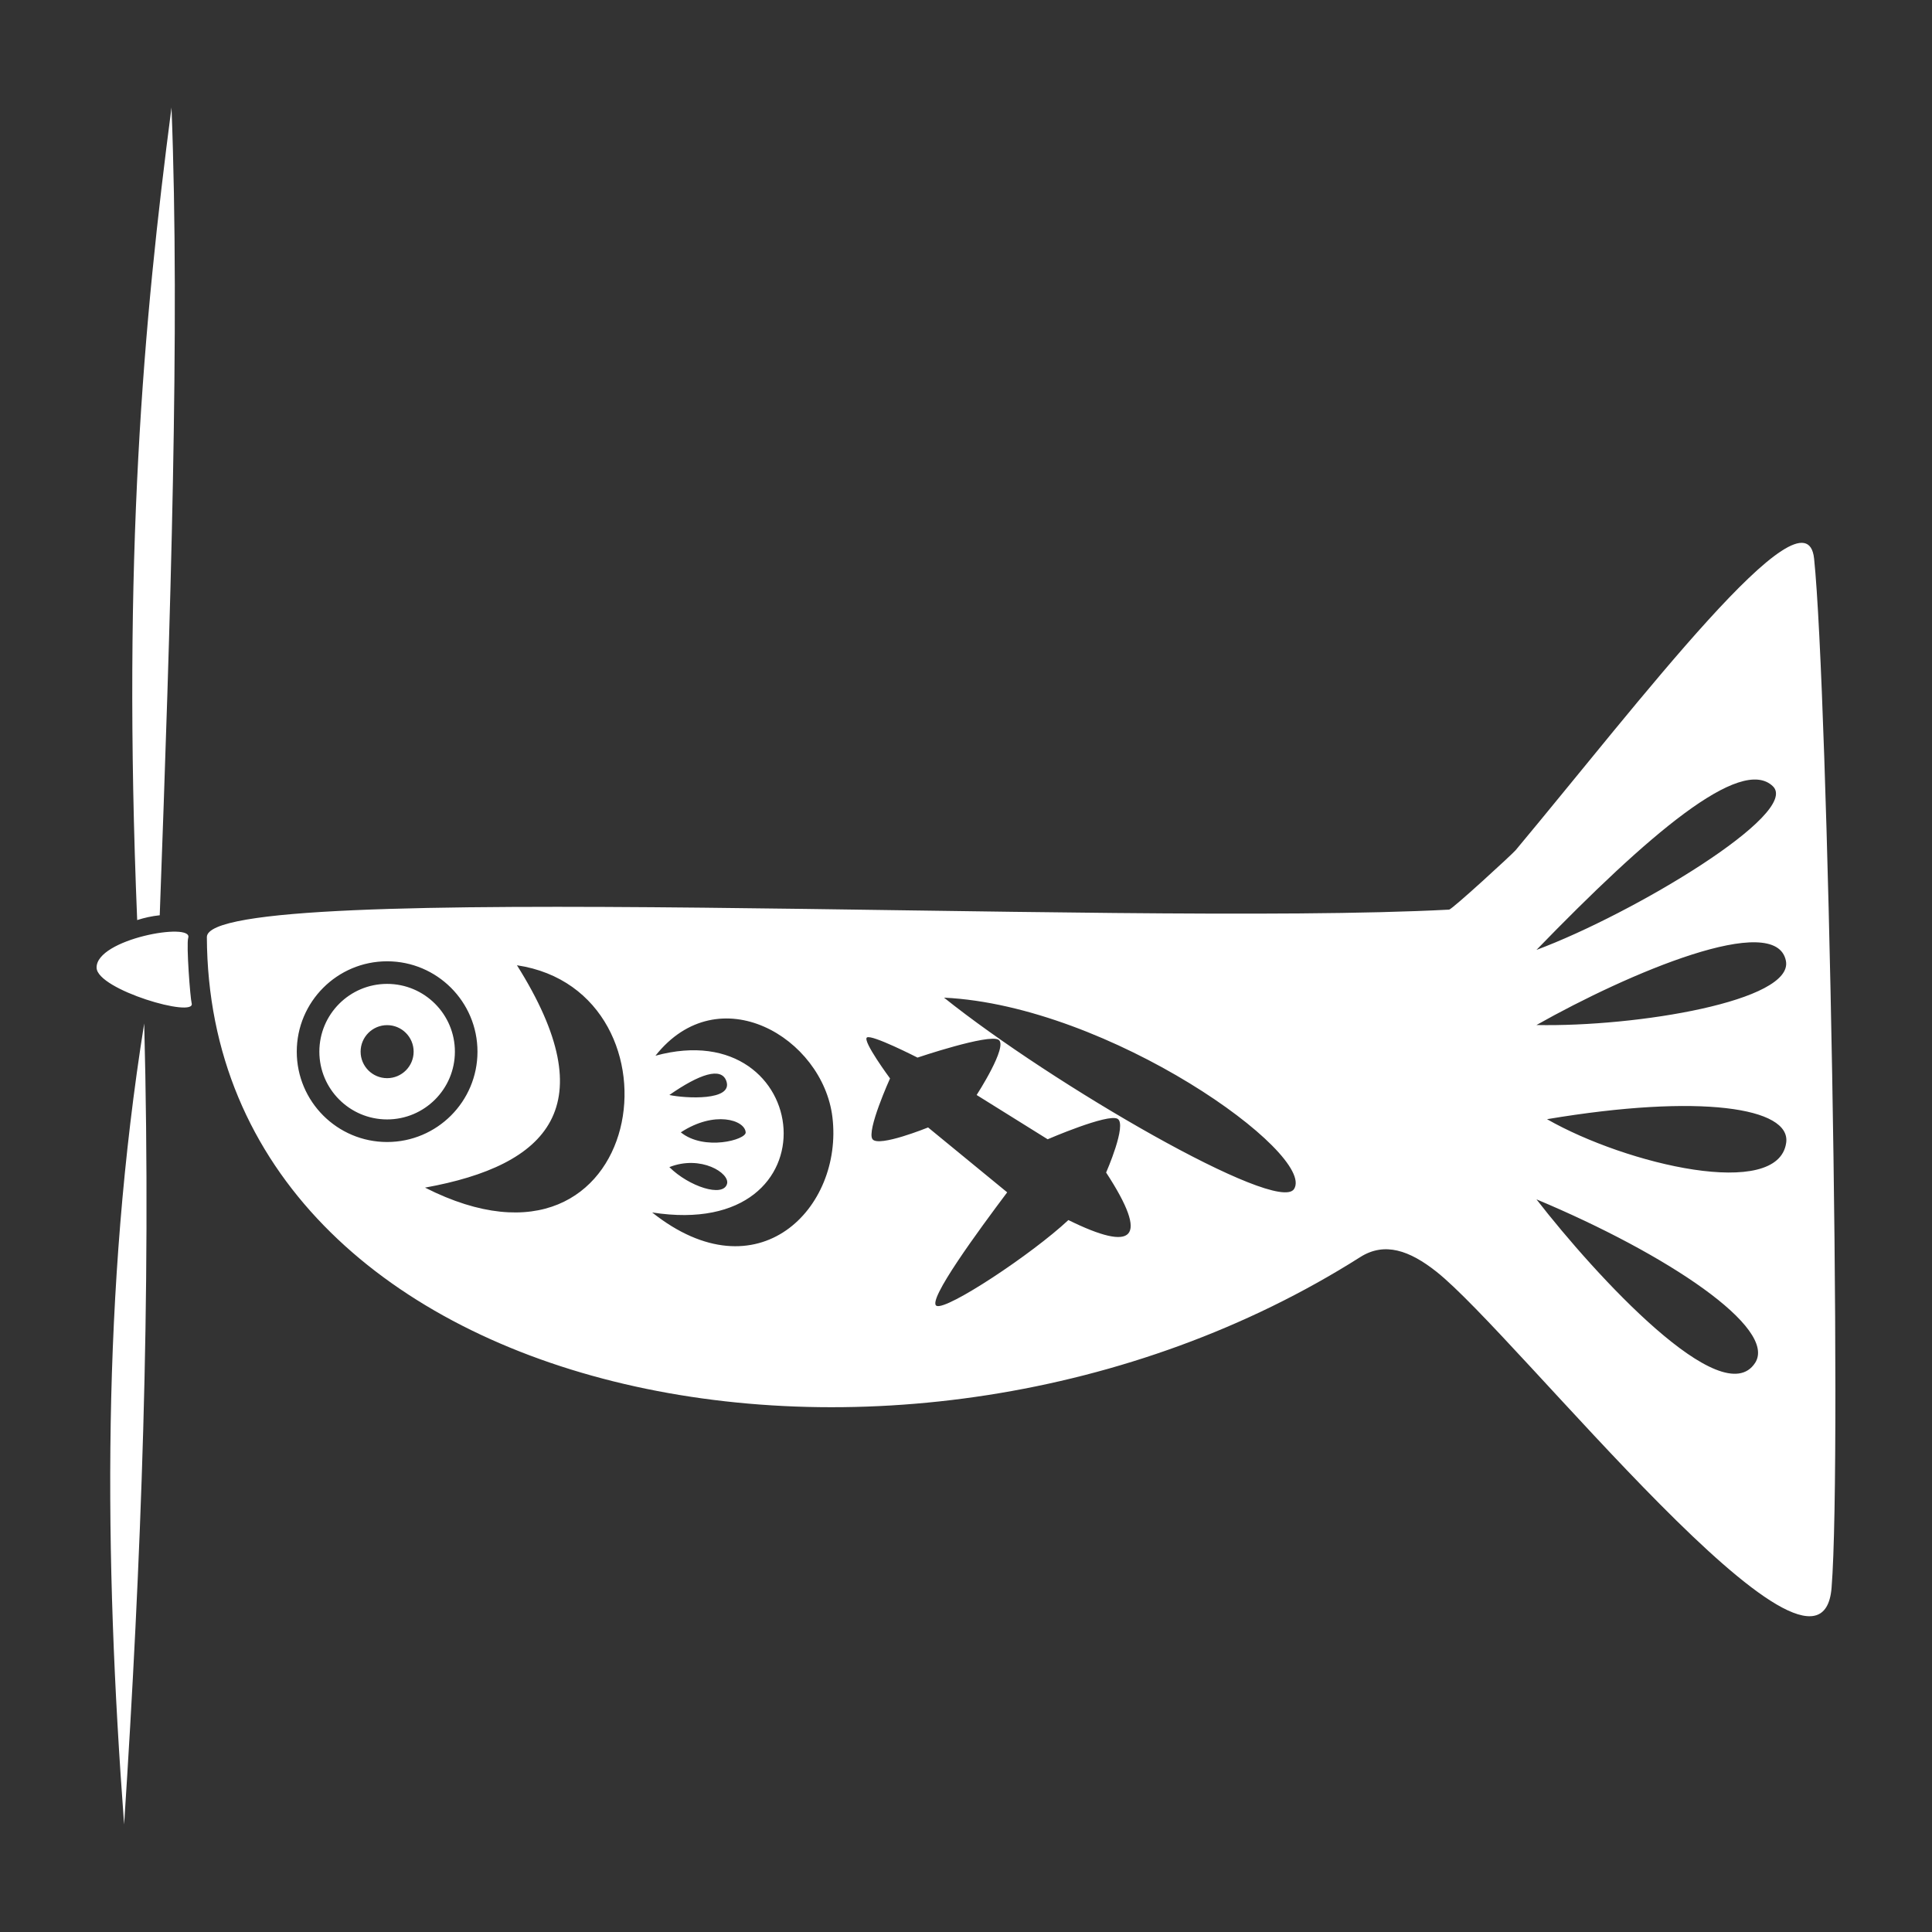 <?xml version="1.0" encoding="UTF-8" standalone="no"?>
<!DOCTYPE svg PUBLIC "-//W3C//DTD SVG 1.1//EN" "http://www.w3.org/Graphics/SVG/1.1/DTD/svg11.dtd">
<svg width="100%" height="100%" viewBox="0 0 1000 1000" version="1.1" xmlns="http://www.w3.org/2000/svg" xmlns:xlink="http://www.w3.org/1999/xlink" xml:space="preserve" xmlns:serif="http://www.serif.com/" style="fill-rule:evenodd;clip-rule:evenodd;stroke-linejoin:round;stroke-miterlimit:2;">
    <rect x="0" y="0" width="1000" height="1000" fill="#333333" stroke="none"/>
    <g transform="matrix(2.108,0,0,2.108,-463.199,-699.448)">
        <path d="M255.141,583.1C256.023,616.889 255.833,650.044 254.902,682.759C253.97,715.475 252.297,747.751 250.21,779.784C245.298,714.07 244.693,648.456 255.141,583.1ZM572.401,644.03C565.854,638.862 559.736,636.662 553.724,640.474C441.699,711.509 271.05,676.963 270.526,561.906C270.46,547.308 493.635,559.482 575.553,555.156C576.272,555.119 591.072,541.535 591.89,540.556C622.043,504.438 663.198,450.073 665.169,468.976C668.607,501.964 672.123,688.669 669.458,721.669C666.775,754.909 592.154,659.626 572.401,644.03ZM596.997,626.295C613.131,633.05 627.933,640.955 638.011,648.238C648.089,655.521 653.444,662.181 650.685,666.447C642.658,678.854 611.624,645.136 596.997,626.295ZM494.14,606.516C491.747,605.155 476.977,611.543 476.977,611.543L459.538,600.671C459.538,600.671 467.342,588.643 464.921,587.112C462.5,585.581 445.014,591.488 445.014,591.488C445.014,591.488 433.714,585.701 432.591,586.554C431.467,587.406 438.273,596.601 438.273,596.601C438.273,596.601 432.425,609.536 433.982,611.543C435.539,613.549 447.617,608.64 447.617,608.64L467.039,624.571C460.24,633.634 447.2,651.311 449.705,652.446C452.209,653.581 473.091,639.777 482.064,631.38C498.15,639.306 502.077,636.179 491.332,619.71C491.332,619.71 496.532,607.878 494.14,606.516ZM380.673,591.026C396.197,571.426 421.768,586.575 424.126,606.117C426.815,628.395 405.857,650.166 379.862,629.513C425.836,636.713 419.653,580.396 380.673,591.026ZM346.666,568.816C357.575,586.155 359.485,598.44 354.891,607.072C350.297,615.705 339.2,620.686 324.095,623.416C378.874,651.221 389.61,575.278 346.666,568.816ZM451.529,576.77C464.785,587.389 485.259,600.719 502.924,610.603C520.59,620.486 535.449,626.924 537.476,623.759C542.956,615.203 492.213,578.716 451.529,576.77ZM384.088,618.38C387.956,616.85 391.68,617.223 394.346,618.305C397.011,619.388 398.618,621.18 398.252,622.489C397.295,625.914 388.874,623.134 384.088,618.38ZM599.588,606.612C609.376,612.205 623.578,617.178 635.573,618.986C647.568,620.794 657.356,619.438 658.316,612.373C659.481,603.795 637.302,600.276 599.588,606.612ZM386.9,609.844C391.043,607.136 394.972,606.375 397.892,606.672C400.812,606.969 402.723,608.323 402.828,609.844C402.954,611.662 392.662,614.486 386.9,609.844ZM314.788,567.843C327.033,567.843 336.974,577.785 336.974,590.03C336.974,602.275 327.033,612.216 314.788,612.216C302.543,612.216 292.601,602.275 292.601,590.03C292.601,577.785 302.543,567.843 314.788,567.843ZM314.788,573.39C323.972,573.39 331.428,580.846 331.428,590.03C331.428,599.213 323.972,606.669 314.788,606.669C305.604,606.669 298.148,599.213 298.148,590.03C298.148,580.846 305.604,573.39 314.788,573.39ZM384.088,600.671C386.037,601.09 389.956,601.466 393.179,601.124C396.402,600.783 398.928,599.724 398.09,597.274C396.872,593.709 391.491,595.517 384.088,600.671ZM314.788,583.52C318.381,583.52 321.298,586.437 321.298,590.03C321.298,593.623 318.381,596.54 314.788,596.54C311.195,596.54 308.278,593.623 308.278,590.03C308.278,586.437 311.195,583.52 314.788,583.52ZM596.997,583.493C608.31,577.107 623.018,570.073 635.201,566.184C647.383,562.294 657.039,561.549 658.247,567.742C660.164,577.568 621.698,583.985 596.997,583.493ZM265.949,562.08C265.442,563.658 266.46,577.023 266.792,578.129C267.927,581.907 243.607,574.837 243.453,569.442C243.252,562.351 267.216,558.128 265.949,562.08ZM596.997,565.046C610.69,550.926 623.232,538.977 633.337,531.511C643.441,524.044 651.107,521.059 655.047,524.867C661.925,531.515 620.781,556.172 596.997,565.046ZM258.955,556.54C256.955,556.752 255.127,557.167 253.417,557.721C249.743,468.429 255.005,410.547 261.844,358.209C263.956,412.047 261.613,483.667 258.955,556.54Z" style="fill:white;"/>
    </g>
</svg>
